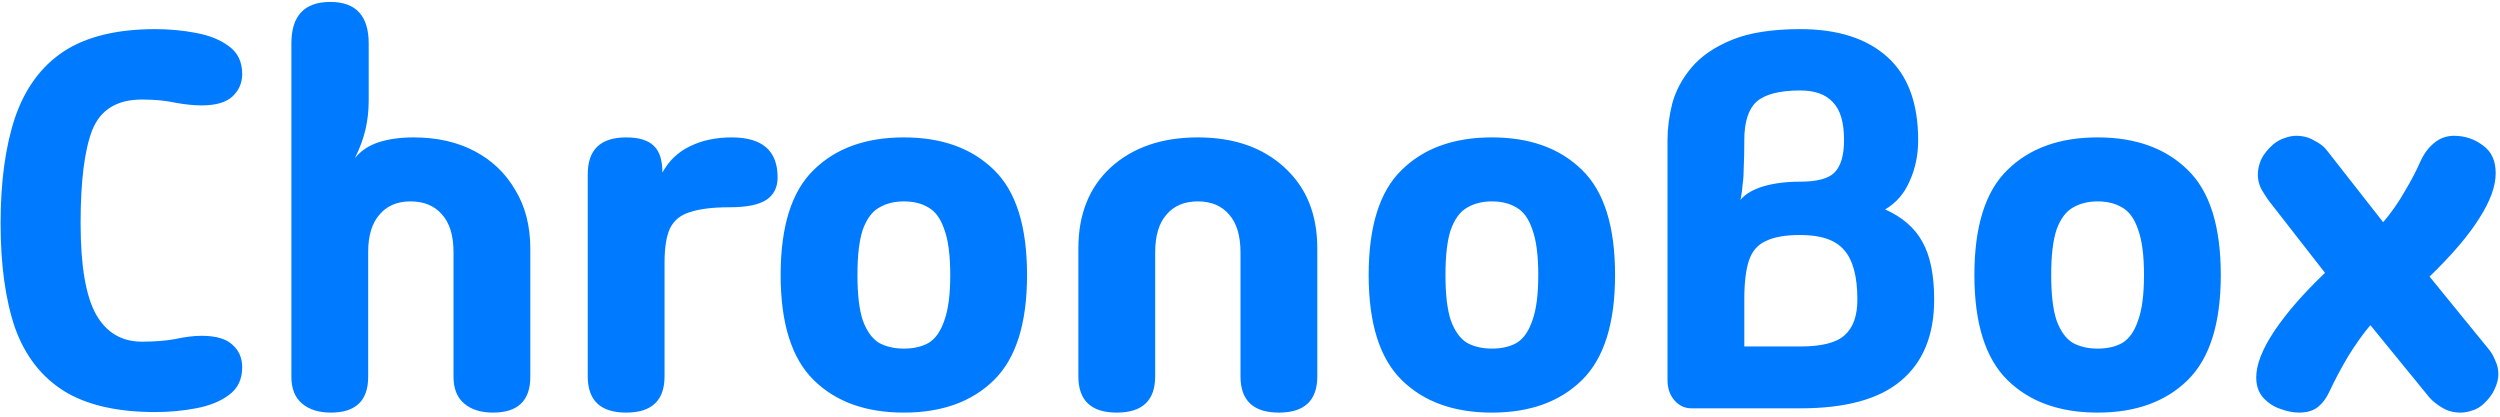 <svg width="600" height="100" viewBox="0 0 600 100" fill="none" xmlns="http://www.w3.org/2000/svg">
<path d="M19.344 53.584C19.344 63.739 20.581 71.035 23.056 75.472C25.531 79.824 29.2 82 34.064 82C37.136 82 39.824 81.787 42.128 81.36C44.432 80.848 46.523 80.592 48.4 80.592C51.813 80.592 54.288 81.317 55.824 82.768C57.36 84.133 58.128 85.925 58.128 88.144C58.128 91.045 57.061 93.264 54.928 94.8C52.88 96.336 50.235 97.403 46.992 98C43.835 98.597 40.592 98.896 37.264 98.896C28.048 98.896 20.709 97.189 15.248 93.776C9.872 90.363 5.989 85.328 3.6 78.672C1.296 71.931 0.144 63.568 0.144 53.584C0.144 43.6 1.296 35.152 3.6 28.24C5.989 21.243 9.872 15.952 15.248 12.368C20.709 8.784 28.048 6.992 37.264 6.992C40.592 6.992 43.835 7.291 46.992 7.888C50.235 8.485 52.88 9.552 54.928 11.088C57.061 12.624 58.128 14.843 58.128 17.744C58.128 19.877 57.36 21.669 55.824 23.12C54.288 24.571 51.813 25.296 48.4 25.296C46.523 25.296 44.432 25.083 42.128 24.656C39.824 24.144 37.136 23.888 34.064 23.888C28.091 23.888 24.123 26.32 22.16 31.184C20.283 35.963 19.344 43.429 19.344 53.584ZM88.362 90.448C88.362 96.165 85.375 99.024 79.402 99.024C76.501 99.024 74.197 98.299 72.49 96.848C70.783 95.397 69.93 93.264 69.93 90.448V10.448C69.93 3.792 73.045 0.464 79.274 0.464C85.418 0.464 88.49 3.792 88.49 10.448V24.144C88.49 26.533 88.234 28.837 87.722 31.056C87.21 33.275 86.357 35.579 85.162 37.968C86.613 36.176 88.533 34.896 90.922 34.128C93.311 33.36 96.085 32.976 99.242 32.976C104.874 32.976 109.781 34.085 113.962 36.304C118.143 38.523 121.386 41.637 123.69 45.648C126.079 49.573 127.274 54.267 127.274 59.728V90.448C127.274 96.165 124.287 99.024 118.314 99.024C115.413 99.024 113.109 98.299 111.402 96.848C109.695 95.397 108.842 93.264 108.842 90.448V60.496C108.842 56.485 107.903 53.456 106.026 51.408C104.234 49.36 101.717 48.336 98.474 48.336C95.317 48.336 92.842 49.403 91.05 51.536C89.258 53.584 88.362 56.571 88.362 60.496V90.448ZM150.274 99.024C144.13 99.024 141.058 96.123 141.058 90.32V41.808C141.058 35.92 144.13 32.976 150.274 32.976C153.346 32.976 155.565 33.659 156.93 35.024C158.295 36.304 158.978 38.437 158.978 41.424C160.514 38.608 162.69 36.517 165.506 35.152C168.407 33.701 171.778 32.976 175.618 32.976C182.957 32.976 186.626 36.176 186.626 42.576C186.626 44.965 185.73 46.757 183.938 47.952C182.146 49.147 179.202 49.744 175.106 49.744C171.095 49.744 167.938 50.128 165.634 50.896C163.33 51.579 161.709 52.901 160.77 54.864C159.917 56.741 159.49 59.472 159.49 63.056V90.32C159.49 96.123 156.418 99.024 150.274 99.024ZM216.923 99.024C207.792 99.024 200.582 96.421 195.291 91.216C190 86.011 187.355 77.605 187.355 66C187.355 54.309 190 45.904 195.291 40.784C200.582 35.579 207.792 32.976 216.923 32.976C226.054 32.976 233.264 35.579 238.555 40.784C243.846 45.904 246.491 54.309 246.491 66C246.491 77.605 243.846 86.011 238.555 91.216C233.264 96.421 226.054 99.024 216.923 99.024ZM216.923 83.664C219.312 83.664 221.318 83.195 222.939 82.256C224.56 81.232 225.798 79.44 226.651 76.88C227.59 74.32 228.059 70.693 228.059 66C228.059 61.307 227.59 57.68 226.651 55.12C225.798 52.56 224.56 50.811 222.939 49.872C221.318 48.848 219.312 48.336 216.923 48.336C214.619 48.336 212.614 48.848 210.907 49.872C209.286 50.811 208.006 52.56 207.067 55.12C206.214 57.68 205.787 61.307 205.787 66C205.787 70.693 206.214 74.32 207.067 76.88C208.006 79.44 209.286 81.232 210.907 82.256C212.614 83.195 214.619 83.664 216.923 83.664ZM268.024 99.024C261.88 99.024 258.808 96.123 258.808 90.32V59.6C258.808 51.408 261.411 44.923 266.616 40.144C271.907 35.365 278.861 32.976 287.48 32.976C296.099 32.976 303.011 35.365 308.216 40.144C313.507 44.923 316.152 51.408 316.152 59.6V90.32C316.152 96.123 313.08 99.024 306.936 99.024C300.792 99.024 297.72 96.123 297.72 90.32V60.624C297.72 56.613 296.824 53.584 295.032 51.536C293.24 49.403 290.723 48.336 287.48 48.336C284.237 48.336 281.72 49.403 279.928 51.536C278.136 53.584 277.24 56.613 277.24 60.624V90.32C277.24 96.123 274.168 99.024 268.024 99.024ZM358.048 99.024C348.917 99.024 341.707 96.421 336.416 91.216C331.125 86.011 328.48 77.605 328.48 66C328.48 54.309 331.125 45.904 336.416 40.784C341.707 35.579 348.917 32.976 358.048 32.976C367.179 32.976 374.389 35.579 379.68 40.784C384.971 45.904 387.616 54.309 387.616 66C387.616 77.605 384.971 86.011 379.68 91.216C374.389 96.421 367.179 99.024 358.048 99.024ZM358.048 83.664C360.437 83.664 362.443 83.195 364.064 82.256C365.685 81.232 366.923 79.44 367.776 76.88C368.715 74.32 369.184 70.693 369.184 66C369.184 61.307 368.715 57.68 367.776 55.12C366.923 52.56 365.685 50.811 364.064 49.872C362.443 48.848 360.437 48.336 358.048 48.336C355.744 48.336 353.739 48.848 352.032 49.872C350.411 50.811 349.131 52.56 348.192 55.12C347.339 57.68 346.912 61.307 346.912 66C346.912 70.693 347.339 74.32 348.192 76.88C349.131 79.44 350.411 81.232 352.032 82.256C353.739 83.195 355.744 83.664 358.048 83.664ZM405.961 98C404.34 98 402.974 97.36 401.865 96.08C400.756 94.8 400.201 93.179 400.201 91.216V33.616C400.201 30.8 400.585 27.856 401.353 24.784C402.206 21.712 403.742 18.853 405.961 16.208C408.265 13.477 411.508 11.259 415.689 9.552C419.87 7.845 425.332 6.992 432.073 6.992C441.033 6.992 447.988 9.211 452.937 13.648C457.886 18.085 460.361 24.741 460.361 33.616C460.361 37.2 459.678 40.485 458.313 43.472C457.033 46.459 455.07 48.72 452.425 50.256C456.606 52.133 459.593 54.736 461.385 58.064C463.262 61.392 464.201 66 464.201 71.888C464.201 80.421 461.556 86.907 456.265 91.344C451.06 95.781 442.996 98 432.073 98H405.961ZM417.737 47.952C418.846 46.587 420.638 45.52 423.113 44.752C425.673 43.984 428.66 43.6 432.073 43.6C436.084 43.6 438.814 42.875 440.265 41.424C441.801 39.888 442.569 37.285 442.569 33.616C442.569 29.349 441.673 26.32 439.881 24.528C438.174 22.651 435.572 21.712 432.073 21.712C427.124 21.712 423.625 22.608 421.577 24.4C419.614 26.192 418.633 29.264 418.633 33.616C418.633 36.261 418.59 38.395 418.505 40.016C418.505 41.552 418.42 42.917 418.249 44.112C418.164 45.307 417.993 46.587 417.737 47.952ZM418.633 83.152H432.073C437.193 83.152 440.734 82.256 442.697 80.464C444.745 78.672 445.769 75.813 445.769 71.888C445.769 66.341 444.702 62.373 442.569 59.984C440.521 57.595 437.022 56.4 432.073 56.4C428.574 56.4 425.844 56.869 423.881 57.808C421.918 58.661 420.553 60.197 419.785 62.416C419.017 64.635 418.633 67.792 418.633 71.888V83.152ZM503.423 99.024C494.292 99.024 487.082 96.421 481.791 91.216C476.5 86.011 473.855 77.605 473.855 66C473.855 54.309 476.5 45.904 481.791 40.784C487.082 35.579 494.292 32.976 503.423 32.976C512.554 32.976 519.764 35.579 525.055 40.784C530.346 45.904 532.991 54.309 532.991 66C532.991 77.605 530.346 86.011 525.055 91.216C519.764 96.421 512.554 99.024 503.423 99.024ZM503.423 83.664C505.812 83.664 507.818 83.195 509.439 82.256C511.06 81.232 512.298 79.44 513.151 76.88C514.09 74.32 514.559 70.693 514.559 66C514.559 61.307 514.09 57.68 513.151 55.12C512.298 52.56 511.06 50.811 509.439 49.872C507.818 48.848 505.812 48.336 503.423 48.336C501.119 48.336 499.114 48.848 497.407 49.872C495.786 50.811 494.506 52.56 493.567 55.12C492.714 57.68 492.287 61.307 492.287 66C492.287 70.693 492.714 74.32 493.567 76.88C494.506 79.44 495.786 81.232 497.407 82.256C499.114 83.195 501.119 83.664 503.423 83.664ZM551.735 99.024C550.37 99.024 548.876 98.725 547.255 98.128C545.719 97.616 544.354 96.72 543.159 95.44C542.05 94.16 541.495 92.539 541.495 90.576C541.495 87.504 542.946 83.792 545.847 79.44C548.834 75.003 552.887 70.352 558.007 65.488L544.439 48.08C543.842 47.227 543.244 46.288 542.647 45.264C542.135 44.155 541.879 43.045 541.879 41.936C541.879 40.741 542.135 39.547 542.647 38.352C543.244 37.072 544.226 35.835 545.591 34.64C546.53 33.872 547.468 33.36 548.407 33.104C549.346 32.763 550.242 32.592 551.095 32.592C552.716 32.592 554.167 32.976 555.447 33.744C556.812 34.427 557.836 35.237 558.519 36.176L571.959 53.328C573.922 51.024 575.628 48.592 577.079 46.032C578.615 43.472 579.852 41.125 580.791 38.992C581.644 37.029 582.754 35.493 584.119 34.384C585.484 33.189 587.106 32.592 588.983 32.592C591.543 32.592 593.847 33.36 595.895 34.896C597.943 36.347 598.967 38.565 598.967 41.552C598.967 44.709 597.644 48.336 594.999 52.432C592.439 56.528 588.471 61.179 583.095 66.384L597.175 83.664C597.858 84.432 598.412 85.371 598.839 86.48C599.351 87.504 599.607 88.613 599.607 89.808C599.607 90.917 599.308 92.112 598.711 93.392C598.199 94.587 597.303 95.781 596.023 96.976C595.17 97.744 594.274 98.256 593.335 98.512C592.396 98.853 591.458 99.024 590.519 99.024C588.898 99.024 587.447 98.64 586.167 97.872C584.887 97.104 583.863 96.293 583.095 95.44L568.887 78.032C567.095 80.165 565.303 82.683 563.511 85.584C561.804 88.485 560.354 91.216 559.159 93.776C558.391 95.483 557.41 96.805 556.215 97.744C555.106 98.597 553.612 99.024 551.735 99.024Z" fill="#007BFF"/>
</svg>
